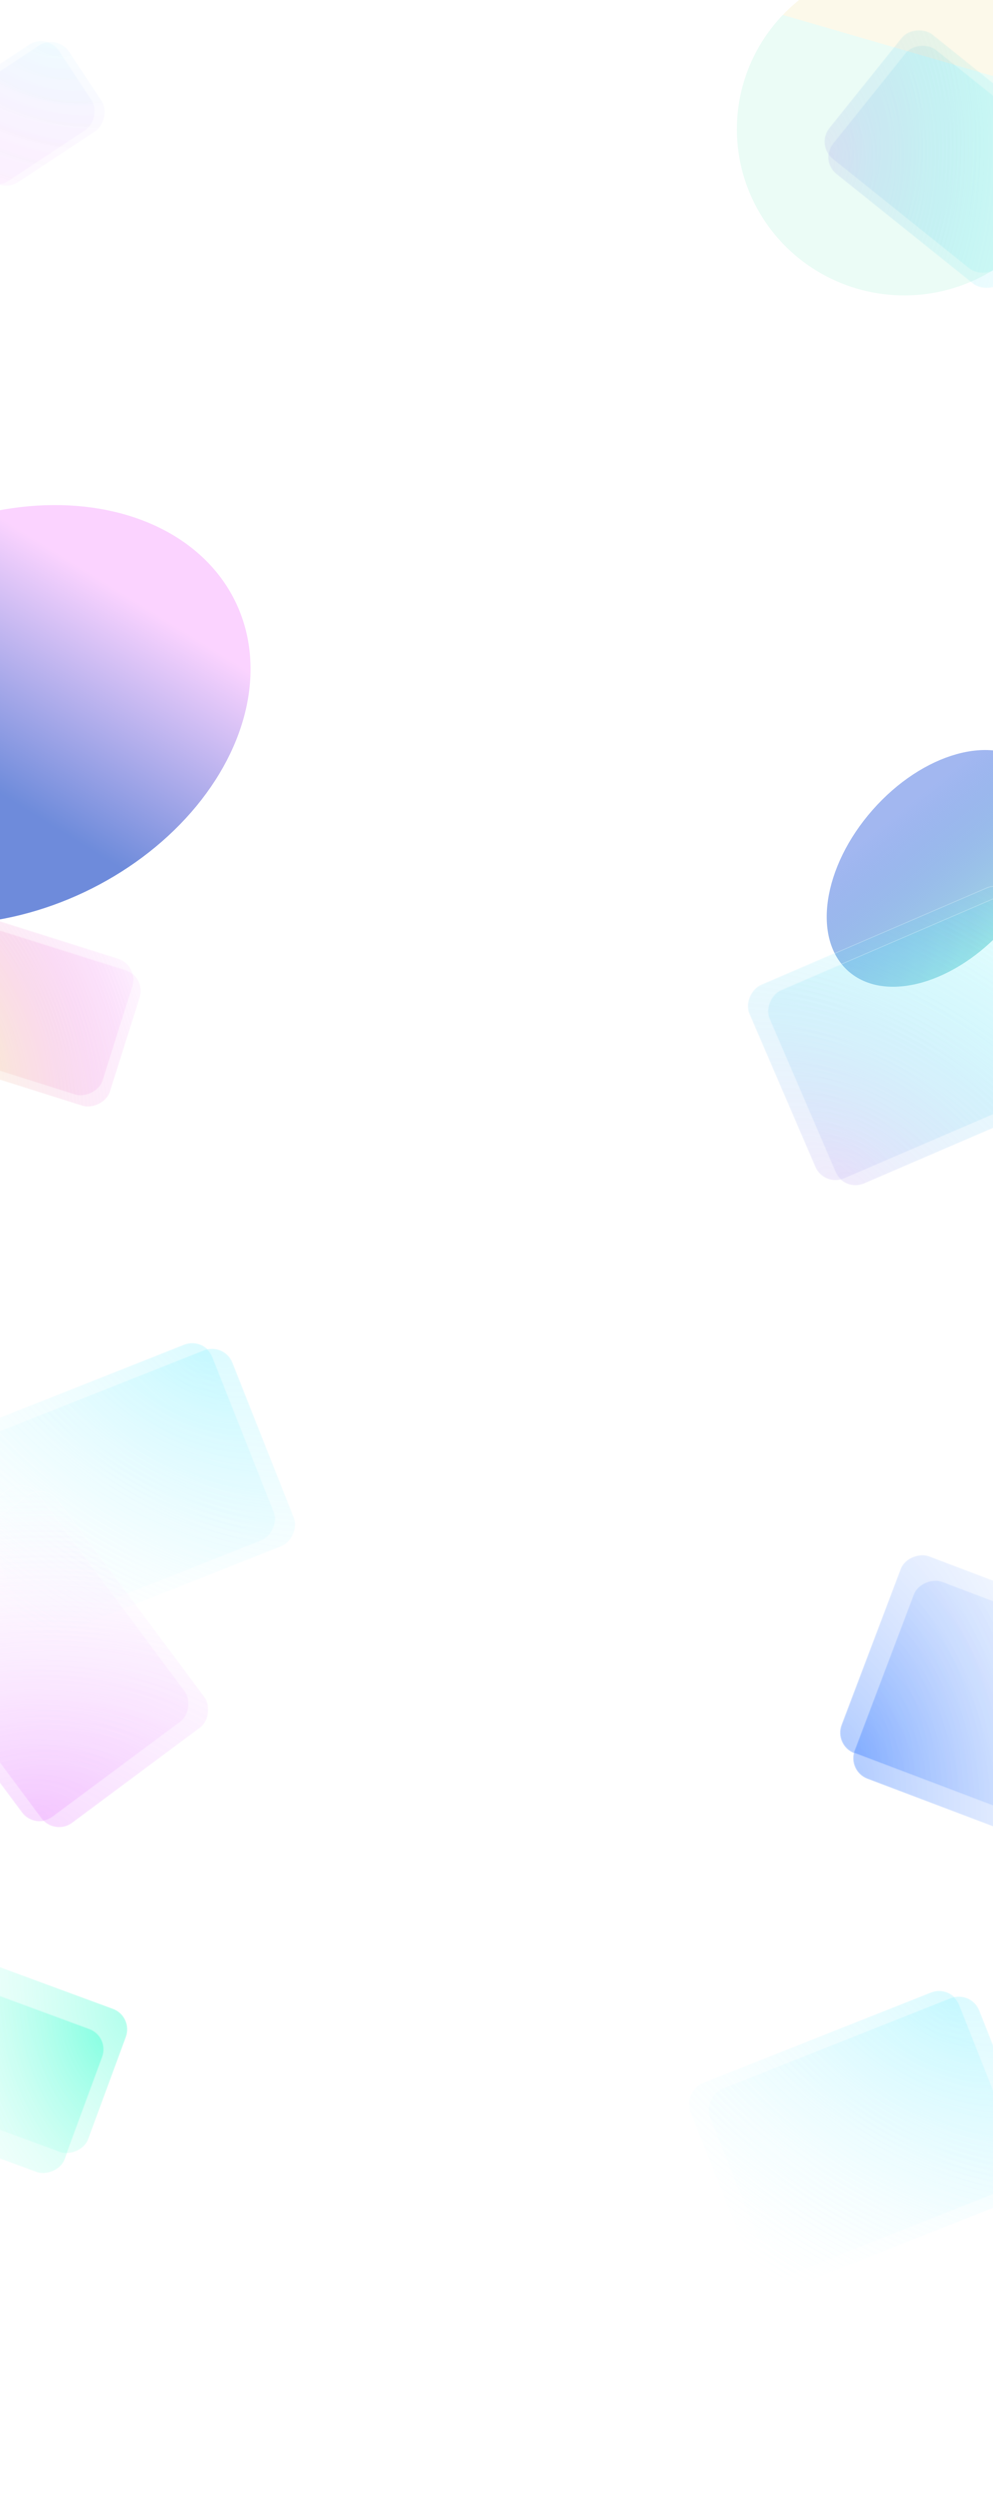 <svg width="1440" height="3625" viewBox="0 0 1440 3625" fill="none" xmlns="http://www.w3.org/2000/svg">
<g clip-path="url(#clip0_291_2)">
<rect width="1440" height="3625" fill="white"/>
<rect x="-3" y="1602" width="1481" height="3625" fill="white"/>
<g filter="url(#filter0_b_291_2)">
<rect x="325.379" y="1945.91" width="305.681" height="420.286" rx="32" transform="rotate(68.38 325.379 1945.91)" fill="url(#paint0_radial_291_2)" fill-opacity="0.3"/>
<rect x="325.098" y="1946.56" width="304.681" height="419.286" rx="31.5" transform="rotate(68.38 325.098 1946.56)" stroke="white" stroke-opacity="0.3" style="mix-blend-mode:overlay"/>
</g>
<g filter="url(#filter1_b_291_2)">
<rect x="296.719" y="1937.7" width="305.681" height="420.286" rx="32" transform="rotate(68.38 296.719 1937.7)" fill="url(#paint1_radial_291_2)" fill-opacity="0.3"/>
<rect x="296.438" y="1938.35" width="304.681" height="419.286" rx="31.5" transform="rotate(68.38 296.438 1938.35)" stroke="white" stroke-opacity="0.3" style="mix-blend-mode:overlay"/>
</g>
<g filter="url(#filter2_b_291_2)">
<rect x="1408.38" y="2885.21" width="305.681" height="420.286" rx="32" transform="rotate(68.38 1408.38 2885.21)" fill="url(#paint2_radial_291_2)" fill-opacity="0.3"/>
<rect x="1408.1" y="2885.86" width="304.681" height="419.286" rx="31.5" transform="rotate(68.38 1408.1 2885.86)" stroke="white" stroke-opacity="0.3" style="mix-blend-mode:overlay"/>
</g>
<g filter="url(#filter3_b_291_2)">
<rect x="1379.72" y="2877" width="305.681" height="420.286" rx="32" transform="rotate(68.38 1379.72 2877)" fill="url(#paint3_radial_291_2)" fill-opacity="0.3"/>
<rect x="1379.44" y="2877.65" width="304.681" height="419.286" rx="31.5" transform="rotate(68.38 1379.44 2877.65)" stroke="white" stroke-opacity="0.3" style="mix-blend-mode:overlay"/>
</g>
<g filter="url(#filter4_b_291_2)">
<rect x="1228" y="2567.84" width="305.681" height="420.286" rx="32" transform="rotate(-69.242 1228 2567.84)" fill="url(#paint4_radial_291_2)" fill-opacity="0.3"/>
<rect x="1228.65" y="2567.55" width="304.681" height="419.286" rx="31.5" transform="rotate(-69.242 1228.65 2567.55)" stroke="white" stroke-opacity="0.3" style="mix-blend-mode:overlay"/>
</g>
<g filter="url(#filter5_b_291_2)">
<rect x="1209" y="2530.84" width="305.681" height="420.286" rx="32" transform="rotate(-69.242 1209 2530.84)" fill="url(#paint5_radial_291_2)" fill-opacity="0.3"/>
<rect x="1209.65" y="2530.55" width="304.681" height="419.286" rx="31.5" transform="rotate(-69.242 1209.65 2530.55)" stroke="white" stroke-opacity="0.3" style="mix-blend-mode:overlay"/>
</g>
<g filter="url(#filter6_b_291_2)">
<rect x="193.734" y="2923.46" width="221.725" height="304.853" rx="32" transform="rotate(110.239 193.734 2923.46)" fill="url(#paint6_radial_291_2)" fill-opacity="0.3"/>
<rect x="193.092" y="2923.76" width="220.725" height="303.853" rx="31.5" transform="rotate(110.239 193.092 2923.76)" stroke="white" stroke-opacity="0.3" style="mix-blend-mode:overlay"/>
</g>
<g filter="url(#filter7_b_291_2)">
<rect x="159.734" y="2952.46" width="221.725" height="304.853" rx="32" transform="rotate(110.239 159.734 2952.46)" fill="url(#paint7_radial_291_2)" fill-opacity="0.3"/>
<rect x="159.092" y="2952.76" width="220.725" height="303.853" rx="31.5" transform="rotate(110.239 159.092 2952.76)" stroke="white" stroke-opacity="0.3" style="mix-blend-mode:overlay"/>
</g>
<g filter="url(#filter8_b_291_2)">
<rect width="294.851" height="420.286" rx="32" transform="matrix(0.802 -0.597 -0.597 -0.802 79.119 2662.14)" fill="url(#paint8_radial_291_2)" fill-opacity="0.3"/>
<rect x="0.103" y="-0.7" width="293.851" height="419.286" rx="31.5" transform="matrix(0.802 -0.597 -0.597 -0.802 78.722 2660.94)" stroke="white" stroke-opacity="0.3" style="mix-blend-mode:overlay"/>
</g>
<g filter="url(#filter9_b_291_2)">
<rect width="294.851" height="420.286" rx="32" transform="matrix(0.802 -0.597 -0.597 -0.802 50.941 2653.67)" fill="url(#paint9_radial_291_2)" fill-opacity="0.3"/>
<rect x="0.103" y="-0.7" width="293.851" height="419.286" rx="31.5" transform="matrix(0.802 -0.597 -0.597 -0.802 50.544 2652.47)" stroke="white" stroke-opacity="0.3" style="mix-blend-mode:overlay"/>
</g>
<g filter="url(#filter10_f_291_2)">
<ellipse rx="198.853" ry="128.431" transform="matrix(0.661 -0.75 0.75 0.661 1361.83 1259.1)" fill="url(#paint10_linear_291_2)"/>
</g>
<g filter="url(#filter11_f_291_2)">
<ellipse cx="0.629" cy="1036.27" rx="378.104" ry="284.582" transform="rotate(154.596 0.629 1036.27)" fill="url(#paint11_linear_291_2)" fill-opacity="0.72"/>
</g>
<g filter="url(#filter12_b_291_2)">
<rect x="1194.9" y="1721.33" width="305.681" height="420.286" rx="32" transform="rotate(-113.299 1194.9 1721.33)" fill="url(#paint12_radial_291_2)" fill-opacity="0.3"/>
<rect x="1195.17" y="1720.67" width="304.681" height="419.286" rx="31.5" transform="rotate(-113.299 1195.17 1720.67)" stroke="white" stroke-opacity="0.3" style="mix-blend-mode:overlay"/>
</g>
<g filter="url(#filter13_b_291_2)">
<rect x="1223.79" y="1728.7" width="305.681" height="420.286" rx="32" transform="rotate(-113.299 1223.79 1728.7)" fill="url(#paint13_radial_291_2)" fill-opacity="0.3"/>
<rect x="1224.05" y="1728.04" width="304.681" height="419.286" rx="31.5" transform="rotate(-113.299 1224.05 1728.04)" stroke="white" stroke-opacity="0.3" style="mix-blend-mode:overlay"/>
</g>
<g filter="url(#filter14_b_291_2)">
<rect x="-115.289" y="1516.33" width="206.949" height="267.129" rx="32" transform="rotate(-72.461 -115.289 1516.33)" fill="url(#paint14_radial_291_2)" fill-opacity="0.3"/>
<rect x="-114.662" y="1516" width="205.949" height="266.129" rx="31.5" transform="rotate(-72.461 -114.662 1516)" stroke="white" stroke-opacity="0.3" style="mix-blend-mode:overlay"/>
</g>
<g filter="url(#filter15_b_291_2)">
<rect x="-104.686" y="1532.6" width="206.949" height="267.129" rx="32" transform="rotate(-72.461 -104.686 1532.6)" fill="url(#paint15_radial_291_2)" fill-opacity="0.3"/>
<rect x="-104.058" y="1532.27" width="205.949" height="266.129" rx="31.5" transform="rotate(-72.461 -104.058 1532.27)" stroke="white" stroke-opacity="0.3" style="mix-blend-mode:overlay"/>
</g>
<g filter="url(#filter16_b_291_2)">
<rect x="1182.62" y="210.462" width="231.351" height="318.089" rx="32" transform="rotate(-51.264 1182.62 210.462)" fill="url(#paint16_radial_291_2)" fill-opacity="0.3"/>
<rect x="1183.32" y="210.385" width="230.351" height="317.089" rx="31.5" transform="rotate(-51.264 1183.32 210.385)" stroke="white" stroke-opacity="0.3" style="mix-blend-mode:overlay"/>
</g>
<g filter="url(#filter17_b_291_2)">
<rect x="1187.94" y="232.387" width="231.351" height="318.089" rx="32" transform="rotate(-51.264 1187.94 232.387)" fill="url(#paint17_radial_291_2)" fill-opacity="0.3"/>
<rect x="1188.65" y="232.31" width="230.351" height="317.089" rx="31.5" transform="rotate(-51.264 1188.65 232.31)" stroke="white" stroke-opacity="0.3" style="mix-blend-mode:overlay"/>
</g>
<g filter="url(#filter18_b_291_2)">
<rect x="82.889" y="48.407" width="149.126" height="197.761" rx="32" transform="rotate(56.575 82.889 48.407)" fill="url(#paint18_radial_291_2)" fill-opacity="0.3"/>
<rect x="82.747" y="49.099" width="148.126" height="196.761" rx="31.5" transform="rotate(56.575 82.747 49.099)" stroke="white" stroke-opacity="0.3" style="mix-blend-mode:overlay"/>
</g>
<g filter="url(#filter19_b_291_2)">
<rect x="68.725" y="47.122" width="149.126" height="197.761" rx="32" transform="rotate(56.575 68.725 47.122)" fill="url(#paint19_radial_291_2)" fill-opacity="0.3"/>
<rect x="68.583" y="47.814" width="148.126" height="196.761" rx="31.5" transform="rotate(56.575 68.583 47.814)" stroke="white" stroke-opacity="0.3" style="mix-blend-mode:overlay"/>
</g>
<g filter="url(#filter20_f_291_2)">
<ellipse rx="242.643" ry="240.781" transform="matrix(1 0.028 -0.028 1 1311.29 187.479)" fill="url(#paint20_linear_291_2)" fill-opacity="0.23"/>
</g>
</g>
<defs>
<filter id="filter0_b_291_2" x="-67.809" y="1943.44" width="508.285" height="443.97" filterUnits="userSpaceOnUse" color-interpolation-filters="sRGB">
<feFlood flood-opacity="0" result="BackgroundImageFix"/>
<feGaussianBlur in="BackgroundImage" stdDeviation="6"/>
<feComposite in2="SourceAlpha" operator="in" result="effect1_backgroundBlur_291_2"/>
<feBlend mode="normal" in="SourceGraphic" in2="effect1_backgroundBlur_291_2" result="shape"/>
</filter>
<filter id="filter1_b_291_2" x="-96.469" y="1935.23" width="508.285" height="443.97" filterUnits="userSpaceOnUse" color-interpolation-filters="sRGB">
<feFlood flood-opacity="0" result="BackgroundImageFix"/>
<feGaussianBlur in="BackgroundImage" stdDeviation="6"/>
<feComposite in2="SourceAlpha" operator="in" result="effect1_backgroundBlur_291_2"/>
<feBlend mode="normal" in="SourceGraphic" in2="effect1_backgroundBlur_291_2" result="shape"/>
</filter>
<filter id="filter2_b_291_2" x="1015.19" y="2882.74" width="508.285" height="443.97" filterUnits="userSpaceOnUse" color-interpolation-filters="sRGB">
<feFlood flood-opacity="0" result="BackgroundImageFix"/>
<feGaussianBlur in="BackgroundImage" stdDeviation="6"/>
<feComposite in2="SourceAlpha" operator="in" result="effect1_backgroundBlur_291_2"/>
<feBlend mode="normal" in="SourceGraphic" in2="effect1_backgroundBlur_291_2" result="shape"/>
</filter>
<filter id="filter3_b_291_2" x="986.531" y="2874.53" width="508.285" height="443.97" filterUnits="userSpaceOnUse" color-interpolation-filters="sRGB">
<feFlood flood-opacity="0" result="BackgroundImageFix"/>
<feGaussianBlur in="BackgroundImage" stdDeviation="6"/>
<feComposite in2="SourceAlpha" operator="in" result="effect1_backgroundBlur_291_2"/>
<feBlend mode="normal" in="SourceGraphic" in2="effect1_backgroundBlur_291_2" result="shape"/>
</filter>
<filter id="filter4_b_291_2" x="1225.26" y="2279.25" width="506.832" height="440.284" filterUnits="userSpaceOnUse" color-interpolation-filters="sRGB">
<feFlood flood-opacity="0" result="BackgroundImageFix"/>
<feGaussianBlur in="BackgroundImage" stdDeviation="6"/>
<feComposite in2="SourceAlpha" operator="in" result="effect1_backgroundBlur_291_2"/>
<feBlend mode="normal" in="SourceGraphic" in2="effect1_backgroundBlur_291_2" result="shape"/>
</filter>
<filter id="filter5_b_291_2" x="1206.26" y="2242.26" width="506.832" height="440.284" filterUnits="userSpaceOnUse" color-interpolation-filters="sRGB">
<feFlood flood-opacity="0" result="BackgroundImageFix"/>
<feGaussianBlur in="BackgroundImage" stdDeviation="6"/>
<feComposite in2="SourceAlpha" operator="in" result="effect1_backgroundBlur_291_2"/>
<feBlend mode="normal" in="SourceGraphic" in2="effect1_backgroundBlur_291_2" result="shape"/>
</filter>
<filter id="filter6_b_291_2" x="-171.914" y="2815.09" width="368.562" height="319.324" filterUnits="userSpaceOnUse" color-interpolation-filters="sRGB">
<feFlood flood-opacity="0" result="BackgroundImageFix"/>
<feGaussianBlur in="BackgroundImage" stdDeviation="6"/>
<feComposite in2="SourceAlpha" operator="in" result="effect1_backgroundBlur_291_2"/>
<feBlend mode="normal" in="SourceGraphic" in2="effect1_backgroundBlur_291_2" result="shape"/>
</filter>
<filter id="filter7_b_291_2" x="-205.914" y="2844.09" width="368.562" height="319.324" filterUnits="userSpaceOnUse" color-interpolation-filters="sRGB">
<feFlood flood-opacity="0" result="BackgroundImageFix"/>
<feGaussianBlur in="BackgroundImage" stdDeviation="6"/>
<feComposite in2="SourceAlpha" operator="in" result="effect1_backgroundBlur_291_2"/>
<feBlend mode="normal" in="SourceGraphic" in2="effect1_backgroundBlur_291_2" result="shape"/>
</filter>
<filter id="filter8_b_291_2" x="-171.047" y="2149.72" width="485.918" height="511.647" filterUnits="userSpaceOnUse" color-interpolation-filters="sRGB">
<feFlood flood-opacity="0" result="BackgroundImageFix"/>
<feGaussianBlur in="BackgroundImage" stdDeviation="6"/>
<feComposite in2="SourceAlpha" operator="in" result="effect1_backgroundBlur_291_2"/>
<feBlend mode="normal" in="SourceGraphic" in2="effect1_backgroundBlur_291_2" result="shape"/>
</filter>
<filter id="filter9_b_291_2" x="-199.225" y="2141.25" width="485.918" height="511.647" filterUnits="userSpaceOnUse" color-interpolation-filters="sRGB">
<feFlood flood-opacity="0" result="BackgroundImageFix"/>
<feGaussianBlur in="BackgroundImage" stdDeviation="6"/>
<feComposite in2="SourceAlpha" operator="in" result="effect1_backgroundBlur_291_2"/>
<feBlend mode="normal" in="SourceGraphic" in2="effect1_backgroundBlur_291_2" result="shape"/>
</filter>
<filter id="filter10_f_291_2" x="986.814" y="875.413" width="750.029" height="767.378" filterUnits="userSpaceOnUse" color-interpolation-filters="sRGB">
<feFlood flood-opacity="0" result="BackgroundImageFix"/>
<feBlend mode="normal" in="SourceGraphic" in2="BackgroundImageFix" result="shape"/>
<feGaussianBlur stdDeviation="106" result="effect1_foregroundBlur_291_2"/>
</filter>
<filter id="filter11_f_291_2" x="-594.176" y="500.269" width="1189.61" height="1072" filterUnits="userSpaceOnUse" color-interpolation-filters="sRGB">
<feFlood flood-opacity="0" result="BackgroundImageFix"/>
<feBlend mode="normal" in="SourceGraphic" in2="BackgroundImageFix" result="shape"/>
<feGaussianBlur stdDeviation="116" result="effect1_foregroundBlur_291_2"/>
</filter>
<filter id="filter12_b_291_2" x="1072.04" y="1272.38" width="510.842" height="450.91" filterUnits="userSpaceOnUse" color-interpolation-filters="sRGB">
<feFlood flood-opacity="0" result="BackgroundImageFix"/>
<feGaussianBlur in="BackgroundImage" stdDeviation="6"/>
<feComposite in2="SourceAlpha" operator="in" result="effect1_backgroundBlur_291_2"/>
<feBlend mode="normal" in="SourceGraphic" in2="effect1_backgroundBlur_291_2" result="shape"/>
</filter>
<filter id="filter13_b_291_2" x="1100.93" y="1279.75" width="510.842" height="450.91" filterUnits="userSpaceOnUse" color-interpolation-filters="sRGB">
<feFlood flood-opacity="0" result="BackgroundImageFix"/>
<feGaussianBlur in="BackgroundImage" stdDeviation="6"/>
<feComposite in2="SourceAlpha" operator="in" result="effect1_backgroundBlur_291_2"/>
<feBlend mode="normal" in="SourceGraphic" in2="effect1_backgroundBlur_291_2" result="shape"/>
</filter>
<filter id="filter14_b_291_2" x="-119.143" y="1315.15" width="324.781" height="285.534" filterUnits="userSpaceOnUse" color-interpolation-filters="sRGB">
<feFlood flood-opacity="0" result="BackgroundImageFix"/>
<feGaussianBlur in="BackgroundImage" stdDeviation="6"/>
<feComposite in2="SourceAlpha" operator="in" result="effect1_backgroundBlur_291_2"/>
<feBlend mode="normal" in="SourceGraphic" in2="effect1_backgroundBlur_291_2" result="shape"/>
</filter>
<filter id="filter15_b_291_2" x="-108.539" y="1331.41" width="324.781" height="285.534" filterUnits="userSpaceOnUse" color-interpolation-filters="sRGB">
<feFlood flood-opacity="0" result="BackgroundImageFix"/>
<feGaussianBlur in="BackgroundImage" stdDeviation="6"/>
<feComposite in2="SourceAlpha" operator="in" result="effect1_backgroundBlur_291_2"/>
<feBlend mode="normal" in="SourceGraphic" in2="effect1_backgroundBlur_291_2" result="shape"/>
</filter>
<filter id="filter16_b_291_2" x="1183.6" y="30.984" width="390.918" height="377.534" filterUnits="userSpaceOnUse" color-interpolation-filters="sRGB">
<feFlood flood-opacity="0" result="BackgroundImageFix"/>
<feGaussianBlur in="BackgroundImage" stdDeviation="6"/>
<feComposite in2="SourceAlpha" operator="in" result="effect1_backgroundBlur_291_2"/>
<feBlend mode="normal" in="SourceGraphic" in2="effect1_backgroundBlur_291_2" result="shape"/>
</filter>
<filter id="filter17_b_291_2" x="1188.93" y="52.909" width="390.918" height="377.534" filterUnits="userSpaceOnUse" color-interpolation-filters="sRGB">
<feFlood flood-opacity="0" result="BackgroundImageFix"/>
<feGaussianBlur in="BackgroundImage" stdDeviation="6"/>
<feComposite in2="SourceAlpha" operator="in" result="effect1_backgroundBlur_291_2"/>
<feBlend mode="normal" in="SourceGraphic" in2="effect1_backgroundBlur_291_2" result="shape"/>
</filter>
<filter id="filter18_b_291_2" x="-81.832" y="48.738" width="246.535" height="232.736" filterUnits="userSpaceOnUse" color-interpolation-filters="sRGB">
<feFlood flood-opacity="0" result="BackgroundImageFix"/>
<feGaussianBlur in="BackgroundImage" stdDeviation="6"/>
<feComposite in2="SourceAlpha" operator="in" result="effect1_backgroundBlur_291_2"/>
<feBlend mode="normal" in="SourceGraphic" in2="effect1_backgroundBlur_291_2" result="shape"/>
</filter>
<filter id="filter19_b_291_2" x="-95.996" y="47.453" width="246.535" height="232.736" filterUnits="userSpaceOnUse" color-interpolation-filters="sRGB">
<feFlood flood-opacity="0" result="BackgroundImageFix"/>
<feGaussianBlur in="BackgroundImage" stdDeviation="6"/>
<feComposite in2="SourceAlpha" operator="in" result="effect1_backgroundBlur_291_2"/>
<feBlend mode="normal" in="SourceGraphic" in2="effect1_backgroundBlur_291_2" result="shape"/>
</filter>
<filter id="filter20_f_291_2" x="856.648" y="-265.305" width="909.287" height="905.568" filterUnits="userSpaceOnUse" color-interpolation-filters="sRGB">
<feFlood flood-opacity="0" result="BackgroundImageFix"/>
<feBlend mode="normal" in="SourceGraphic" in2="BackgroundImageFix" result="shape"/>
<feGaussianBlur stdDeviation="106" result="effect1_foregroundBlur_291_2"/>
</filter>
<radialGradient id="paint0_radial_291_2" cx="0" cy="0" r="1" gradientUnits="userSpaceOnUse" gradientTransform="translate(330.967 1962.08) rotate(53.403) scale(503.359 830.92)">
<stop stop-color="#8DF1FF"/>
<stop offset="1" stop-color="white" stop-opacity="0.1"/>
</radialGradient>
<radialGradient id="paint1_radial_291_2" cx="0" cy="0" r="1" gradientUnits="userSpaceOnUse" gradientTransform="translate(302.306 1953.87) rotate(53.403) scale(503.359 830.92)">
<stop stop-color="#8DF1FF"/>
<stop offset="1" stop-color="white" stop-opacity="0.1"/>
</radialGradient>
<radialGradient id="paint2_radial_291_2" cx="0" cy="0" r="1" gradientUnits="userSpaceOnUse" gradientTransform="translate(1413.97 2901.37) rotate(53.403) scale(503.359 830.92)">
<stop stop-color="#8DF1FF"/>
<stop offset="1" stop-color="white" stop-opacity="0.1"/>
</radialGradient>
<radialGradient id="paint3_radial_291_2" cx="0" cy="0" r="1" gradientUnits="userSpaceOnUse" gradientTransform="translate(1385.31 2893.16) rotate(53.403) scale(503.359 830.92)">
<stop stop-color="#8DF1FF"/>
<stop offset="1" stop-color="white" stop-opacity="0.1"/>
</radialGradient>
<radialGradient id="paint4_radial_291_2" cx="0" cy="0" r="1" gradientUnits="userSpaceOnUse" gradientTransform="translate(1233.59 2584) rotate(53.403) scale(503.359 830.92)">
<stop stop-color="#0358FF"/>
<stop offset="1" stop-color="white" stop-opacity="0.1"/>
</radialGradient>
<radialGradient id="paint5_radial_291_2" cx="0" cy="0" r="1" gradientUnits="userSpaceOnUse" gradientTransform="translate(1214.59 2547) rotate(53.403) scale(503.359 830.92)">
<stop stop-color="#0358FF"/>
<stop offset="1" stop-color="white" stop-opacity="0.1"/>
</radialGradient>
<radialGradient id="paint6_radial_291_2" cx="0" cy="0" r="1" gradientUnits="userSpaceOnUse" gradientTransform="translate(197.787 2935.19) rotate(53.403) scale(365.109 602.704)">
<stop stop-color="#03FFC2"/>
<stop offset="1" stop-color="white" stop-opacity="0.1"/>
</radialGradient>
<radialGradient id="paint7_radial_291_2" cx="0" cy="0" r="1" gradientUnits="userSpaceOnUse" gradientTransform="translate(163.787 2964.19) rotate(53.403) scale(365.109 602.704)">
<stop stop-color="#03FFC2"/>
<stop offset="1" stop-color="white" stop-opacity="0.1"/>
</radialGradient>
<radialGradient id="paint8_radial_291_2" cx="0" cy="0" r="1" gradientUnits="userSpaceOnUse" gradientTransform="translate(5.39 16.165) rotate(54.387) scale(497.094 811.583)">
<stop stop-color="#E88DFF"/>
<stop offset="1" stop-color="white" stop-opacity="0.1"/>
</radialGradient>
<radialGradient id="paint9_radial_291_2" cx="0" cy="0" r="1" gradientUnits="userSpaceOnUse" gradientTransform="translate(5.39 16.165) rotate(54.387) scale(497.094 811.583)">
<stop stop-color="#E88DFF"/>
<stop offset="1" stop-color="white" stop-opacity="0.1"/>
</radialGradient>
<linearGradient id="paint10_linear_291_2" x1="295.33" y1="-50.022" x2="243.359" y2="244.554" gradientUnits="userSpaceOnUse">
<stop stop-color="#305FDF" stop-opacity="0.45"/>
<stop offset="1" stop-color="#BBFFDF"/>
</linearGradient>
<linearGradient id="paint11_linear_291_2" x1="241.335" y1="1230" x2="-44.74" y2="1414.76" gradientUnits="userSpaceOnUse">
<stop stop-color="#365FCD"/>
<stop offset="1" stop-color="#FAC3FF"/>
</linearGradient>
<radialGradient id="paint12_radial_291_2" cx="0" cy="0" r="1" gradientUnits="userSpaceOnUse" gradientTransform="translate(1200.49 1737.49) rotate(53.403) scale(503.359 830.92)">
<stop stop-color="#CFBFF4"/>
<stop offset="1" stop-color="#14F9F9" stop-opacity="0.1"/>
</radialGradient>
<radialGradient id="paint13_radial_291_2" cx="0" cy="0" r="1" gradientUnits="userSpaceOnUse" gradientTransform="translate(1229.38 1744.86) rotate(53.403) scale(503.359 830.92)">
<stop stop-color="#CFBFF4"/>
<stop offset="1" stop-color="#14F9F9" stop-opacity="0.1"/>
</radialGradient>
<radialGradient id="paint14_radial_291_2" cx="0" cy="0" r="1" gradientUnits="userSpaceOnUse" gradientTransform="translate(-111.506 1526.6) rotate(51.657) scale(327.492 549.549)">
<stop stop-color="#F5FF84"/>
<stop offset="1" stop-color="#E614F9" stop-opacity="0.1"/>
</radialGradient>
<radialGradient id="paint15_radial_291_2" cx="0" cy="0" r="1" gradientUnits="userSpaceOnUse" gradientTransform="translate(-100.903 1542.87) rotate(51.657) scale(327.492 549.549)">
<stop stop-color="#F5FF84"/>
<stop offset="1" stop-color="#E614F9" stop-opacity="0.1"/>
</radialGradient>
<radialGradient id="paint16_radial_291_2" cx="0" cy="0" r="1" gradientUnits="userSpaceOnUse" gradientTransform="translate(1186.84 222.697) rotate(53.403) scale(380.961 628.872)">
<stop stop-color="#CFBFF4"/>
<stop offset="1" stop-color="#14F9F9" stop-opacity="0.1"/>
</radialGradient>
<radialGradient id="paint17_radial_291_2" cx="0" cy="0" r="1" gradientUnits="userSpaceOnUse" gradientTransform="translate(1192.17 244.621) rotate(53.403) scale(380.961 628.872)">
<stop stop-color="#CFBFF4"/>
<stop offset="1" stop-color="#14F9F9" stop-opacity="0.1"/>
</radialGradient>
<radialGradient id="paint18_radial_291_2" cx="0" cy="0" r="1" gradientUnits="userSpaceOnUse" gradientTransform="translate(85.615 56.013) rotate(52.407) scale(239.983 400.07)">
<stop stop-color="#6CE4FF" stop-opacity="0.2"/>
<stop offset="1" stop-color="#E614F9" stop-opacity="0.1"/>
</radialGradient>
<radialGradient id="paint19_radial_291_2" cx="0" cy="0" r="1" gradientUnits="userSpaceOnUse" gradientTransform="translate(71.451 54.728) rotate(52.407) scale(239.983 400.07)">
<stop stop-color="#6CE4FF" stop-opacity="0.2"/>
<stop offset="1" stop-color="#E614F9" stop-opacity="0.1"/>
</radialGradient>
<linearGradient id="paint20_linear_291_2" x1="289.967" y1="503.676" x2="422.18" y2="-3.685" gradientUnits="userSpaceOnUse">
<stop offset="1" stop-color="#56E7B2" stop-opacity="0.51"/>
<stop offset="1" stop-color="#DFC330" stop-opacity="0.45"/>
</linearGradient>
<clipPath id="clip0_291_2">
<rect width="1440" height="3625" fill="white"/>
</clipPath>
</defs>
</svg>
